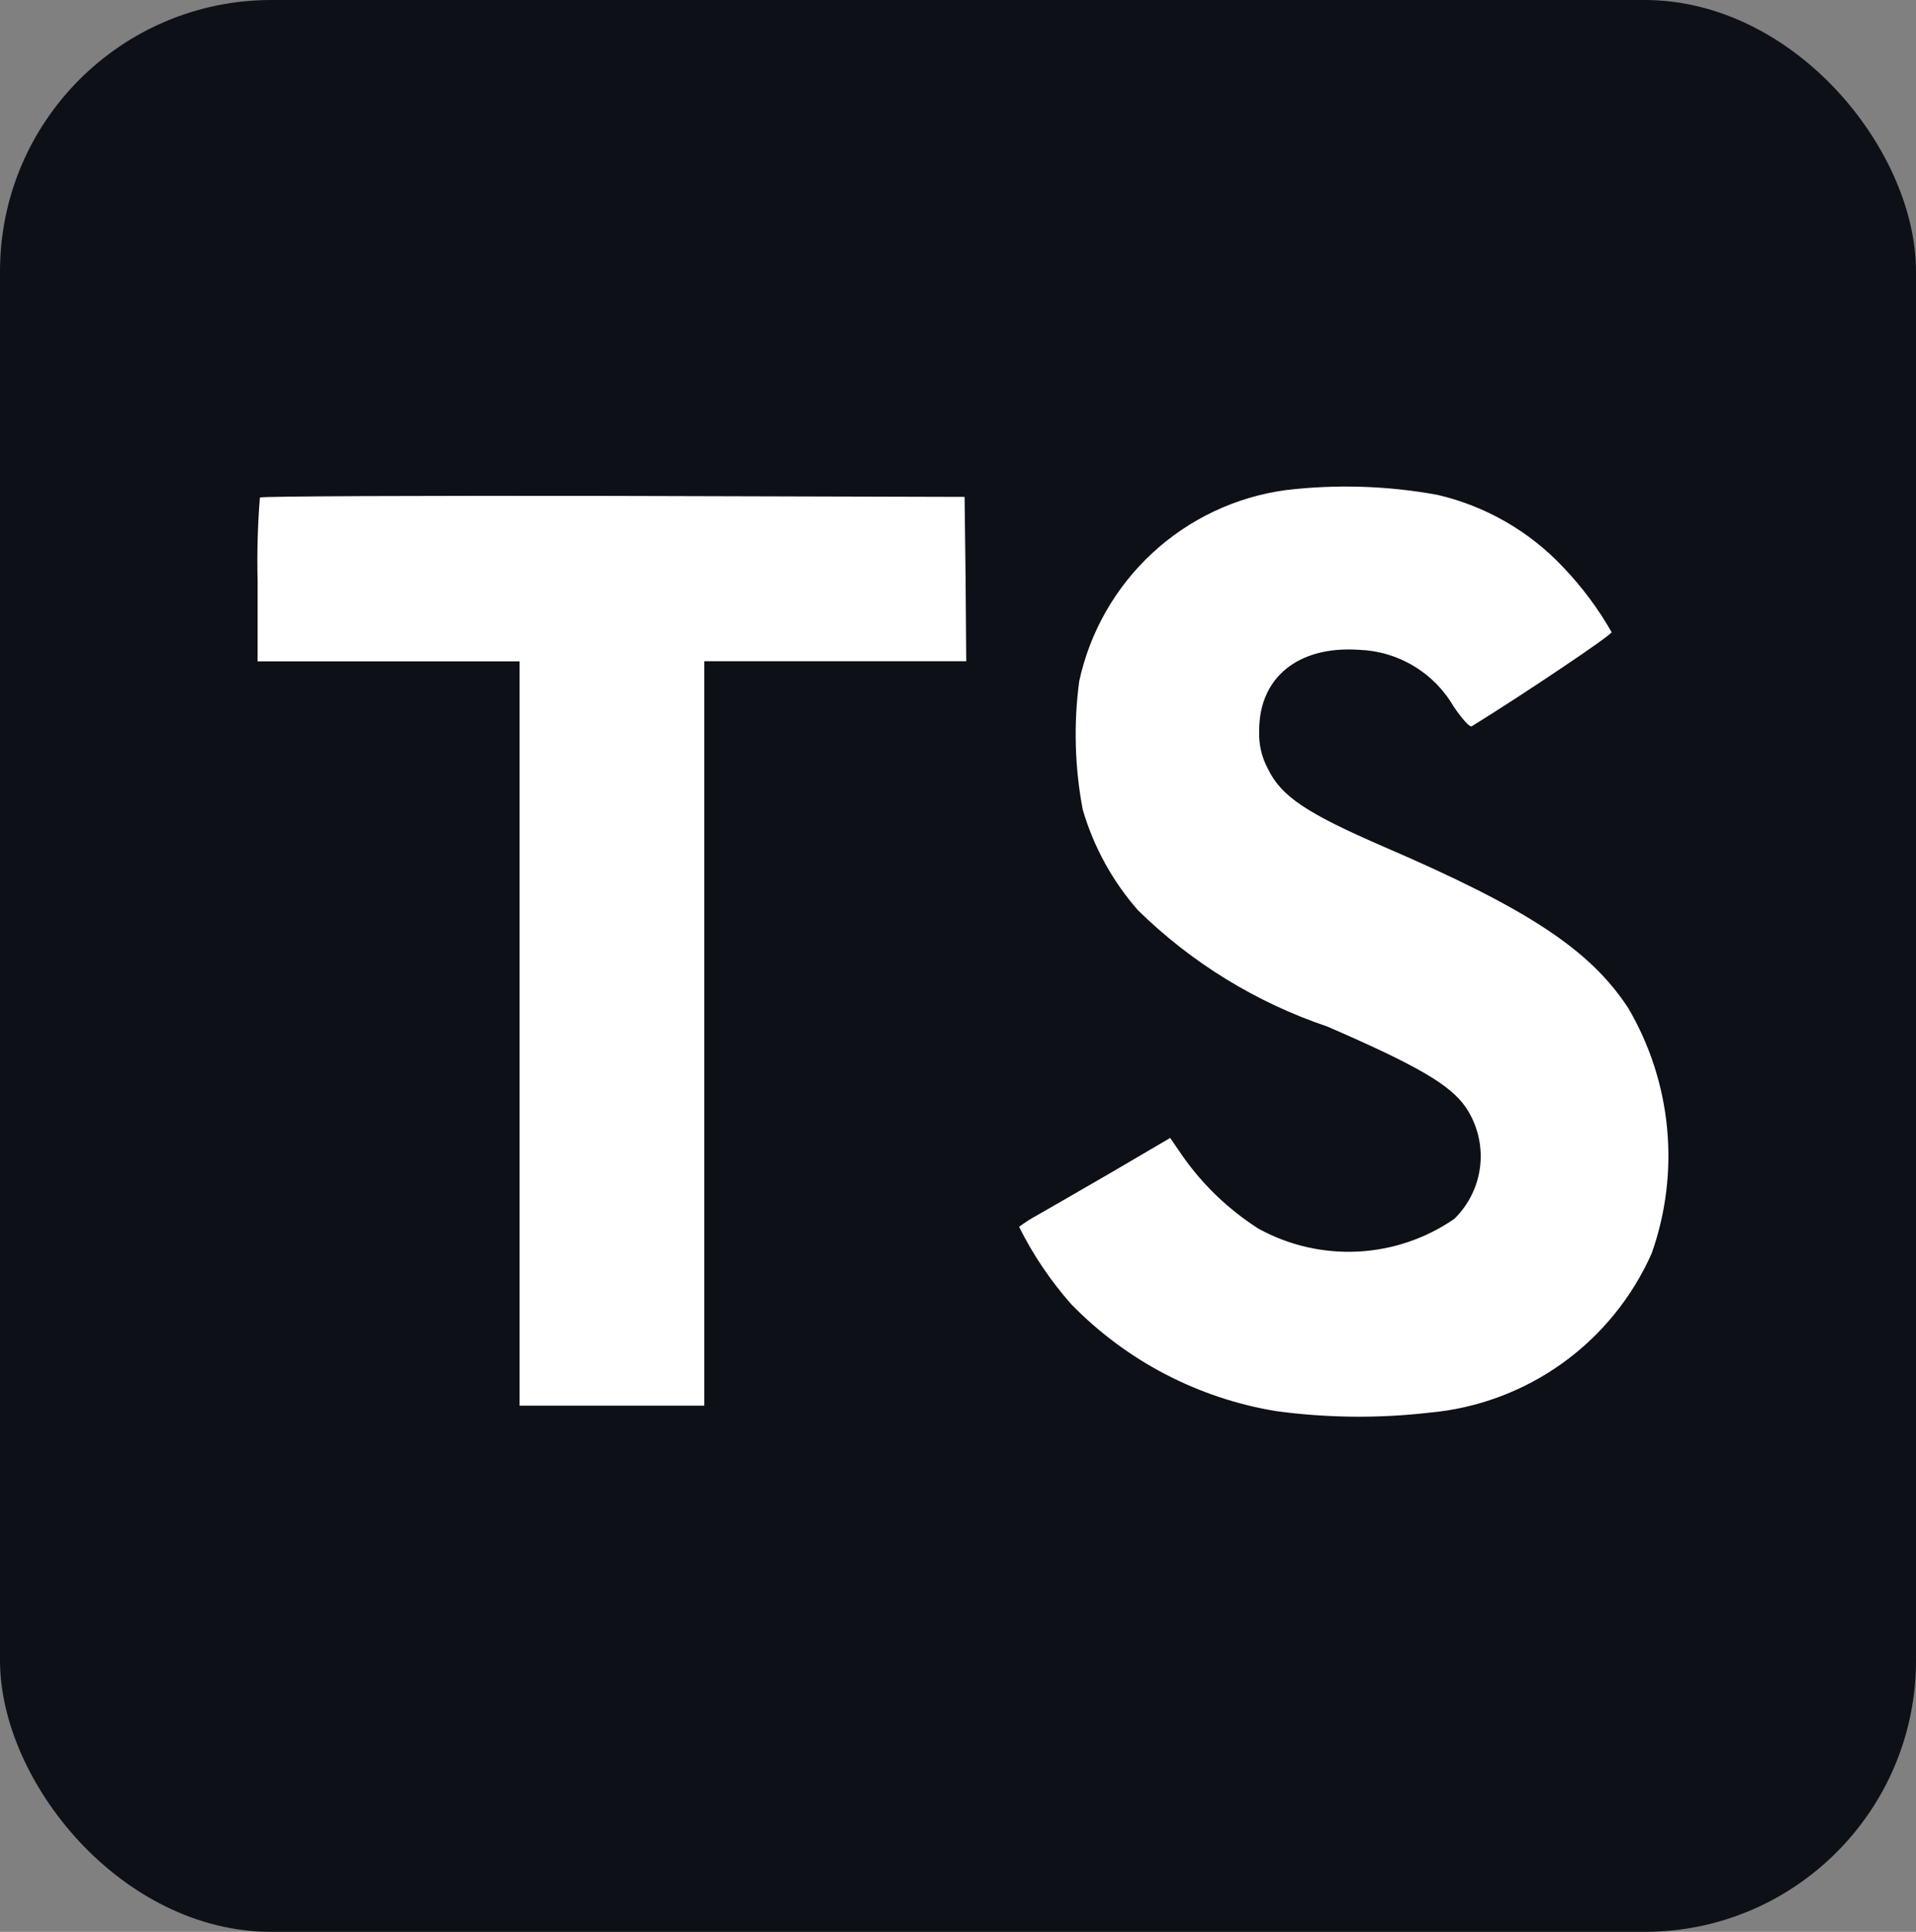 <svg width="120" height="121" viewBox="0 0 120 121" fill="none" xmlns="http://www.w3.org/2000/svg">
<rect x="0" y="0" width="120" height="121" fill="#808080" stroke="none"/>
<rect width="120" height="121" rx="17" fill="#0D1117"/>
<path d="M90.039 30.997C93.055 31.7 95.796 33.281 97.916 35.54C99.084 36.763 100.097 38.125 100.935 39.594C100.974 39.754 95.499 43.435 92.179 45.488C92.059 45.57 91.581 45.048 91.038 44.247C90.432 43.203 89.571 42.331 88.536 41.711C87.501 41.09 86.326 40.743 85.121 40.7C81.305 40.438 78.846 42.438 78.863 45.782C78.83 46.604 79.017 47.42 79.405 48.144C80.245 49.882 81.804 50.925 86.701 53.049C95.716 56.932 99.585 59.493 101.973 63.132C103.323 65.431 104.155 67.997 104.409 70.652C104.664 73.306 104.335 75.984 103.447 78.498C102.226 81.255 100.291 83.635 97.841 85.391C95.391 87.146 92.516 88.213 89.515 88.481C86.325 88.848 83.101 88.814 79.919 88.382C75.045 87.581 70.555 85.239 67.106 81.701C65.803 80.232 64.7 78.597 63.825 76.839C64.193 76.565 64.58 76.318 64.984 76.101C65.544 75.782 67.663 74.562 69.661 73.402L73.29 71.274L74.048 72.381C75.325 74.209 76.951 75.766 78.831 76.963C80.731 78.005 82.882 78.499 85.046 78.39C87.209 78.28 89.3 77.571 91.084 76.342C92.005 75.444 92.58 74.251 92.71 72.971C92.839 71.691 92.515 70.406 91.793 69.341C90.815 67.941 88.817 66.763 83.137 64.298C78.683 62.795 74.626 60.304 71.27 57.011C69.671 55.188 68.491 53.036 67.812 50.709C67.309 48.056 67.235 45.341 67.592 42.665C68.259 39.586 69.855 36.787 72.165 34.647C74.474 32.506 77.385 31.128 80.504 30.7C83.679 30.32 86.894 30.42 90.039 30.997ZM60.477 36.257L60.516 41.413H44.11V88.042H32.541V41.424H16.135V36.36C16.091 34.625 16.139 32.89 16.277 31.161C16.337 31.079 26.312 31.04 38.405 31.061L60.413 31.122L60.477 36.257Z" fill="white"/>
</svg>
